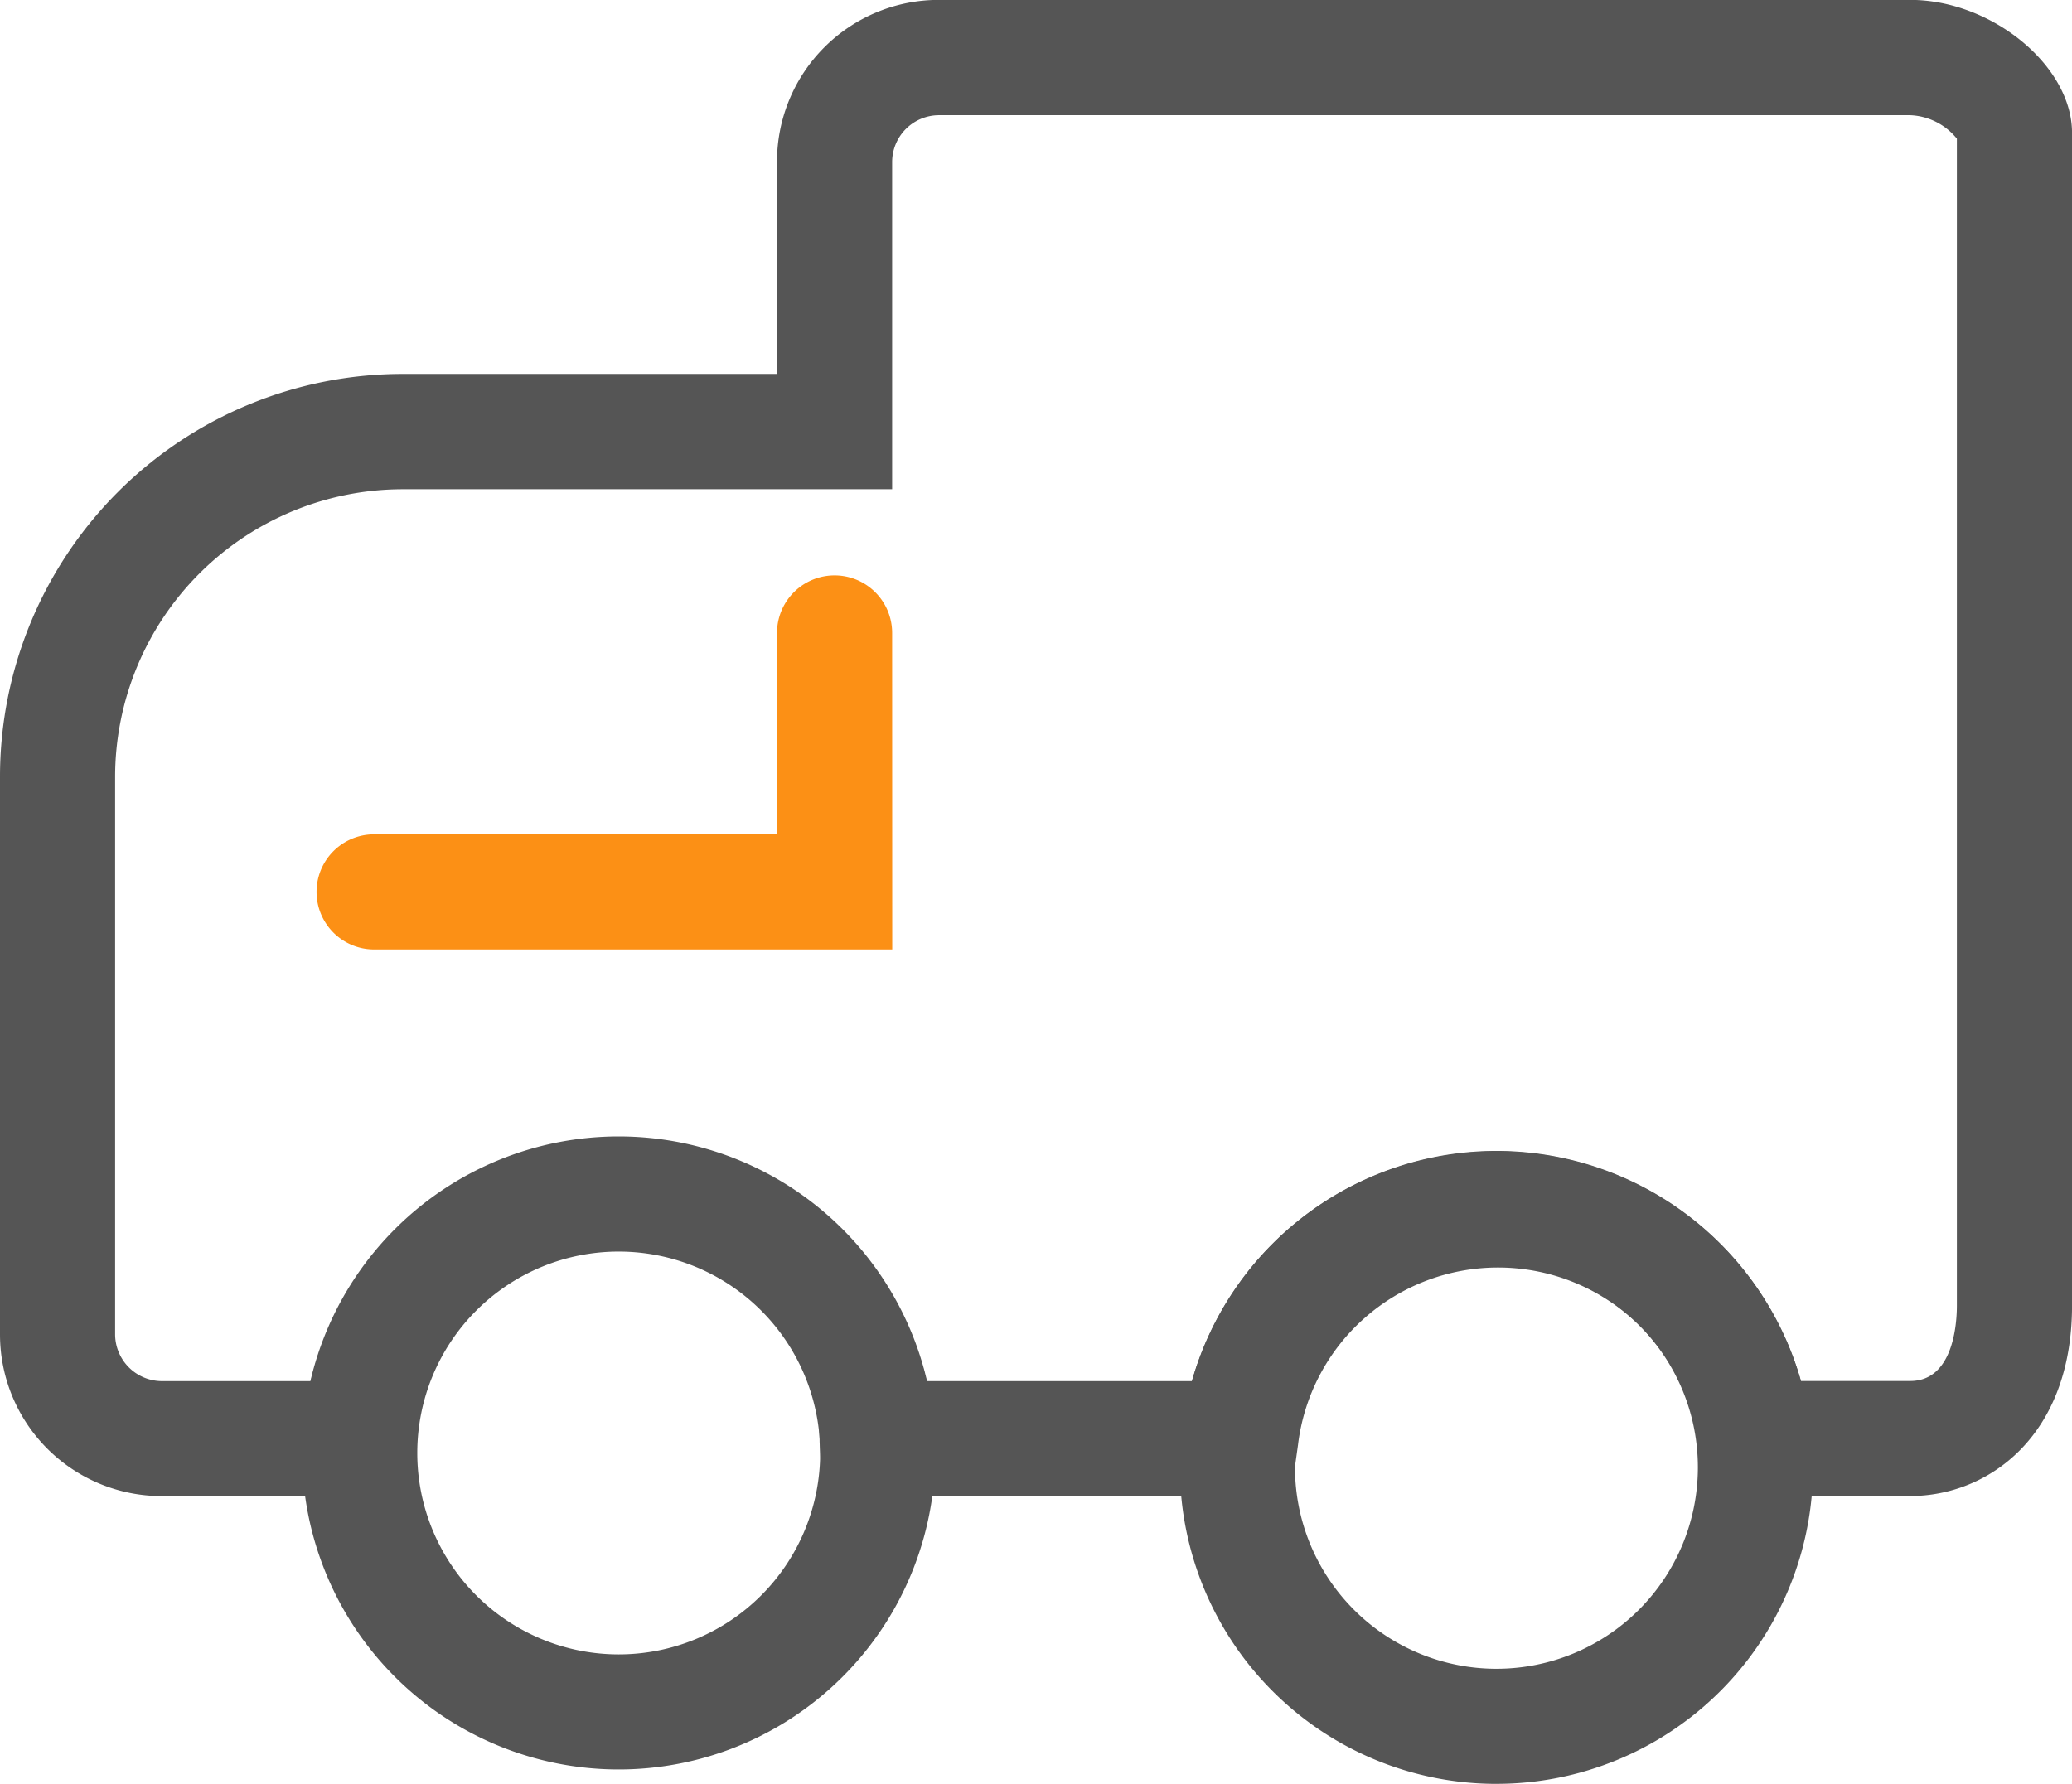 <?xml version="1.0" encoding="UTF-8"?>
<svg xmlns="http://www.w3.org/2000/svg" width="61.786" height="53.205" viewBox="0 0 61.786 53.205">
  <g id="收件" transform="translate(-128 -181.333)">
    <path id="路径_883" d="M249.44,621.546a9.44,9.44,0,1,1,9.44-9.44A9.439,9.439,0,0,1,249.44,621.546Zm0-15.446a6.007,6.007,0,1,0,6.007,6.007A6.007,6.007,0,0,0,249.44,606.1Zm26.173,15.876a9.439,9.439,0,1,1,9.44-9.439A9.439,9.439,0,0,1,275.613,621.975Zm0-15.447a6.007,6.007,0,1,0,6.007,6.007A6.007,6.007,0,0,0,275.613,606.529Z" transform="translate(-102.99 -387.437)" fill="#555"></path>
    <path id="路径_884" d="M184.963,225.956h-6.2l-.129-1.528a6.007,6.007,0,0,0-11.928,0l-.214,1.528H152.526l-.086-1.622a6.007,6.007,0,1,0-12.014,0l-.052,1.622h-7.552A4.823,4.823,0,0,1,128,221.134V204.5a12.014,12.014,0,0,1,12.014-12.014H151.17v-6.333a4.823,4.823,0,0,1,4.823-4.823h28.971c2.429,0,4.823,1.965,4.823,3.965v34.978c0,3.9-2.506,5.681-4.823,5.681Zm-3.261-3.433h3.261c1.287,0,1.39-1.716,1.39-2.248V185.469a1.888,1.888,0,0,0-1.39-.7H155.993a1.4,1.4,0,0,0-1.39,1.39v9.766H140.014a8.581,8.581,0,0,0-8.581,8.581v16.631a1.4,1.4,0,0,0,1.39,1.39h4.445a9.44,9.44,0,0,1,18.364,0h7.912a9.44,9.44,0,0,1,18.158,0ZM186.354,185.529Z" transform="translate(0 0)" fill="#555"></path>
    <path id="路径_885" d="M262.5,405.822H247.05a1.716,1.716,0,0,1,0-3.433h12.014v-6.007a1.716,1.716,0,1,1,3.433,0Z" transform="translate(-107.894 -196.171)" fill="#fc9015"></path>
  </g>
</svg>
